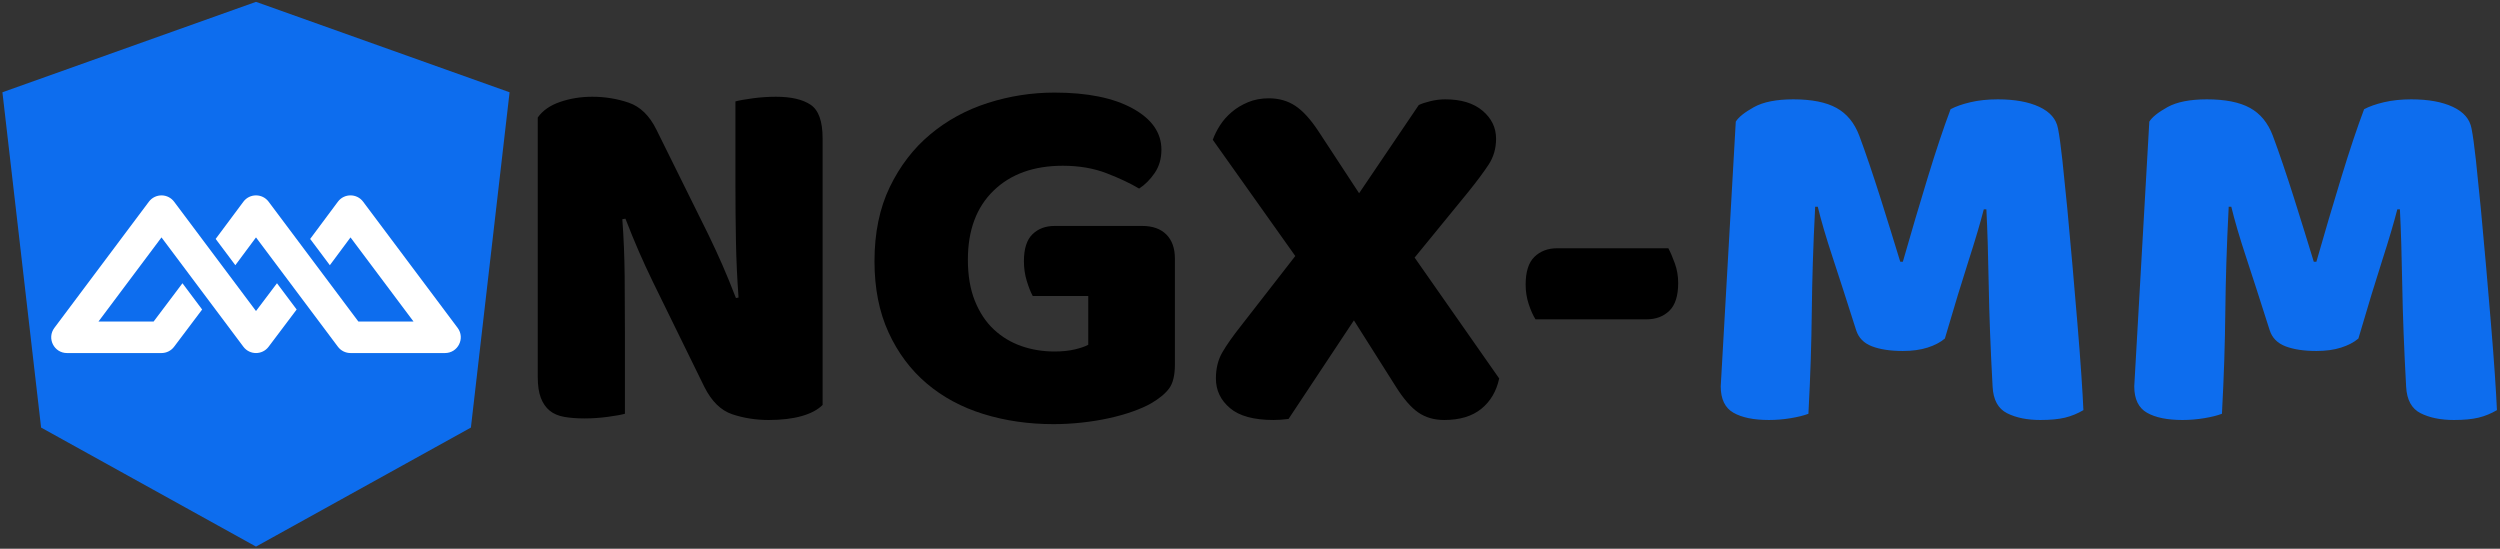 <?xml version="1.0" encoding="UTF-8" standalone="no"?><!DOCTYPE svg PUBLIC "-//W3C//DTD SVG 1.1//EN"
        "http://www.w3.org/Graphics/SVG/1.1/DTD/svg11.dtd">
<svg width="100%" height="100%" viewBox="0 0 2925 642" version="1.1" xmlns="http://www.w3.org/2000/svg"
     xmlns:xlink="http://www.w3.org/1999/xlink" xml:space="preserve" xmlns:serif="http://www.serif.com/"
     style="fill-rule:evenodd;clip-rule:evenodd;stroke-linejoin:round;stroke-miterlimit:2;"><rect x="0" y="0" width="2925" height="642" fill="#333333" stroke="none"/><g><g><path d="M962.443,473.784c-5.666,5.666 -13.861,10.016 -24.586,13.051c-10.725,3.036 -23.574,4.553 -38.548,4.553c-14.975,0 -29.139,-2.225 -42.495,-6.677c-13.355,-4.452 -24.282,-15.177 -32.781,-32.174l-60.099,-122.627c-6.071,-12.546 -11.534,-24.383 -16.391,-35.513c-4.856,-11.129 -10.117,-23.979 -15.783,-38.548l-3.642,0.607c1.618,21.854 2.529,44.113 2.731,66.777c0.203,22.663 0.304,44.922 0.304,66.776l-0,94.095c-4.452,1.214 -11.231,2.428 -20.337,3.642c-9.106,1.214 -18.11,1.821 -27.014,1.821c-8.903,0 -16.795,-0.607 -23.675,-1.821c-6.88,-1.214 -12.546,-3.642 -16.998,-7.285c-4.452,-3.642 -7.892,-8.6 -10.32,-14.873c-2.428,-6.273 -3.642,-14.468 -3.642,-24.586l-0,-303.53c5.666,-8.094 14.367,-14.165 26.103,-18.212c11.737,-4.047 24.283,-6.07 37.638,-6.07c14.974,-0 29.24,2.327 42.798,6.981c13.557,4.654 24.383,15.278 32.477,31.871l60.707,122.626c6.07,12.546 11.534,24.383 16.39,35.513c4.857,11.129 10.118,23.979 15.784,38.548l3.035,-0.607c-1.619,-21.854 -2.631,-43.708 -3.035,-65.562c-0.405,-21.855 -0.607,-43.709 -0.607,-65.563l-0,-98.344c4.451,-1.214 11.23,-2.428 20.336,-3.642c9.106,-1.214 18.111,-1.821 27.014,-1.821c17.807,-0 31.365,3.136 40.673,9.409c9.309,6.273 13.963,19.325 13.963,39.156l-0,312.029Z" style="fill-rule:nonzero;"/><path
        d="M1374.64,426.433c-0,12.546 -2.226,21.854 -6.678,27.925c-4.452,6.07 -11.534,11.939 -21.247,17.604c-5.666,3.238 -12.748,6.375 -21.247,9.41c-8.499,3.035 -17.807,5.666 -27.925,7.892c-10.118,2.226 -20.741,3.946 -31.871,5.16c-11.129,1.214 -22.157,1.821 -33.084,1.821c-29.139,-0 -56.457,-3.946 -81.954,-11.838c-25.496,-7.892 -47.654,-19.83 -66.473,-35.816c-18.818,-15.986 -33.691,-35.918 -44.619,-59.796c-10.927,-23.877 -16.39,-51.6 -16.39,-83.167c-0,-33.186 5.969,-62.123 17.908,-86.81c11.939,-24.687 27.723,-45.226 47.351,-61.616c19.628,-16.391 42.089,-28.633 67.384,-36.727c25.294,-8.095 51.296,-12.142 78.007,-12.142c38.447,0 68.901,6.172 91.362,18.516c22.462,12.343 33.692,28.43 33.692,48.261c0,10.522 -2.63,19.628 -7.892,27.318c-5.261,7.689 -11.331,13.76 -18.211,18.211c-10.118,-6.07 -22.765,-12.04 -37.942,-17.908c-15.176,-5.868 -32.275,-8.802 -51.296,-8.802c-33.996,-0 -61.01,9.713 -81.043,29.139c-20.033,19.426 -30.049,46.339 -30.049,80.739c-0,18.616 2.731,34.703 8.195,48.261c5.464,13.558 12.849,24.687 22.158,33.388c9.308,8.702 20.033,15.177 32.174,19.426c12.141,4.25 25.092,6.374 38.852,6.374c8.903,0 16.795,-0.809 23.675,-2.428c6.88,-1.619 12.141,-3.44 15.784,-5.463l-0,-57.064l-64.956,-0c-2.428,-4.452 -4.755,-10.32 -6.981,-17.605c-2.226,-7.284 -3.339,-14.974 -3.339,-23.068c0,-14.57 3.339,-25.092 10.017,-31.567c6.677,-6.476 15.277,-9.713 25.8,-9.713l102.593,-0c12.141,-0 21.551,3.339 28.228,10.016c6.678,6.678 10.017,16.087 10.017,28.229l-0,123.84Z"
        style="fill-rule:nonzero;"/><path
        d="M1418.95,163.576c2.024,-5.666 4.857,-11.332 8.499,-16.998c3.642,-5.666 8.195,-10.826 13.659,-15.48c5.463,-4.654 11.838,-8.499 19.122,-11.534c7.285,-3.035 15.379,-4.553 24.283,-4.553c11.736,-0 22.056,2.934 30.96,8.802c8.903,5.869 18.009,15.885 27.317,30.05l47.351,72.24l69.812,-103.2c3.238,-1.619 7.791,-3.137 13.659,-4.553c5.868,-1.417 11.635,-2.125 17.301,-2.125c18.617,0 33.186,4.452 43.709,13.355c10.522,8.904 15.783,19.831 15.783,32.782c0,11.331 -2.934,21.449 -8.802,30.353c-5.869,8.903 -13.861,19.628 -23.979,32.174l-62.527,76.49l98.95,141.445c-3.237,14.974 -10.218,26.811 -20.943,35.513c-10.725,8.701 -25.193,13.051 -43.405,13.051c-11.736,0 -21.854,-2.934 -30.353,-8.802c-8.499,-5.868 -17.2,-15.885 -26.104,-30.049l-49.171,-77.704l-76.49,115.341c-3.238,0.405 -6.273,0.709 -9.106,0.911c-2.833,0.202 -5.666,0.303 -8.499,0.303c-23.068,0 -40.066,-4.654 -50.993,-13.962c-10.927,-9.308 -16.39,-20.842 -16.39,-34.602c-0,-11.737 2.529,-21.956 7.588,-30.657c5.059,-8.701 12.242,-18.92 21.55,-30.657l63.742,-81.953l-96.523,-135.981Z"
        style="fill-rule:nonzero;"/><path
        d="M1796.54,373.619c-2.833,-4.452 -5.464,-10.32 -7.892,-17.605c-2.428,-7.285 -3.642,-14.974 -3.642,-23.068c-0,-14.974 3.44,-25.8 10.32,-32.478c6.88,-6.678 15.783,-10.017 26.71,-10.017l129.911,0c2.428,4.452 4.958,10.32 7.588,17.605c2.631,7.285 3.946,14.974 3.946,23.068c0,14.975 -3.44,25.801 -10.32,32.478c-6.88,6.678 -15.783,10.017 -26.71,10.017l-129.911,-0Z"
        style="fill-rule:nonzero;"/><path
        d="M2275.51,396.08c-5.261,4.452 -12.04,7.993 -20.336,10.623c-8.297,2.631 -17.908,3.946 -28.836,3.946c-14.569,0 -26.609,-1.821 -36.12,-5.463c-9.51,-3.643 -15.682,-9.915 -18.515,-18.819c-11.332,-35.614 -20.64,-64.45 -27.925,-86.506c-7.285,-22.057 -12.95,-41.381 -16.997,-57.974l-3.036,-0c-1.214,23.877 -2.124,45.63 -2.732,65.259c-0.607,19.628 -1.011,38.75 -1.214,57.367c-0.202,18.616 -0.607,37.435 -1.214,56.456c-0.607,19.022 -1.517,40.066 -2.732,63.135c-5.261,2.023 -12.141,3.743 -20.64,5.16c-8.498,1.416 -16.997,2.124 -25.496,2.124c-17.807,0 -31.668,-2.833 -41.584,-8.498c-9.915,-5.666 -14.873,-15.986 -14.873,-30.961l17.605,-309.6c3.238,-5.261 10.32,-10.927 21.247,-16.998c10.927,-6.071 26.306,-9.106 46.137,-9.106c21.449,0 38.244,3.339 50.386,10.017c12.141,6.677 21.044,17.503 26.71,32.477c3.643,9.713 7.589,20.843 11.838,33.389c4.249,12.546 8.499,25.496 12.748,38.852c4.25,13.355 8.398,26.609 12.445,39.762c4.047,13.153 7.689,24.991 10.927,35.513l3.035,0c9.713,-33.995 19.426,-66.878 29.139,-98.647c9.713,-31.77 18.617,-58.379 26.711,-79.829c6.071,-3.237 13.861,-5.969 23.372,-8.195c9.51,-2.226 20.134,-3.339 31.87,-3.339c19.831,0 36.019,2.934 48.565,8.802c12.546,5.869 19.831,14.266 21.854,25.193c1.619,8.095 3.339,20.539 5.16,37.335c1.822,16.795 3.744,35.715 5.768,56.76c2.023,21.045 4.047,43.303 6.07,66.776c2.024,23.473 3.946,46.036 5.767,67.688c1.821,21.652 3.339,41.482 4.553,59.492c1.214,18.009 2.024,31.87 2.428,41.583c-6.88,4.047 -14.063,6.981 -21.55,8.803c-7.487,1.821 -17.099,2.731 -28.836,2.731c-15.378,0 -28.329,-2.63 -38.851,-7.891c-10.523,-5.262 -16.189,-15.582 -16.998,-30.96c-2.428,-44.114 -3.946,-83.775 -4.553,-118.984c-0.607,-35.21 -1.518,-64.753 -2.732,-88.631l-3.035,-0c-4.047,15.783 -9.915,35.614 -17.605,59.492c-7.689,23.878 -16.998,54.433 -27.925,91.666Z"
        style="fill:#0d6dee;fill-rule:nonzero;"/><path
        d="M2759.34,396.08c-5.261,4.452 -12.04,7.993 -20.336,10.623c-8.297,2.631 -17.908,3.946 -28.835,3.946c-14.57,0 -26.61,-1.821 -36.121,-5.463c-9.51,-3.643 -15.682,-9.915 -18.515,-18.819c-11.332,-35.614 -20.64,-64.45 -27.925,-86.506c-7.284,-22.057 -12.95,-41.381 -16.997,-57.974l-3.036,-0c-1.214,23.877 -2.124,45.63 -2.731,65.259c-0.608,19.628 -1.012,38.75 -1.215,57.367c-0.202,18.616 -0.607,37.435 -1.214,56.456c-0.607,19.022 -1.517,40.066 -2.731,63.135c-5.262,2.023 -12.142,3.743 -20.641,5.16c-8.498,1.416 -16.997,2.124 -25.496,2.124c-17.807,0 -31.668,-2.833 -41.584,-8.498c-9.915,-5.666 -14.873,-15.986 -14.873,-30.961l17.605,-309.6c3.238,-5.261 10.32,-10.927 21.247,-16.998c10.927,-6.071 26.306,-9.106 46.137,-9.106c21.449,0 38.245,3.339 50.386,10.017c12.141,6.677 21.045,17.503 26.71,32.477c3.643,9.713 7.589,20.843 11.838,33.389c4.25,12.546 8.499,25.496 12.748,38.852c4.25,13.355 8.398,26.609 12.445,39.762c4.047,13.153 7.69,24.991 10.927,35.513l3.036,0c9.712,-33.995 19.425,-66.878 29.138,-98.647c9.713,-31.77 18.617,-58.379 26.711,-79.829c6.071,-3.237 13.861,-5.969 23.372,-8.195c9.511,-2.226 20.134,-3.339 31.871,-3.339c19.83,0 36.018,2.934 48.564,8.802c12.546,5.869 19.831,14.266 21.855,25.193c1.618,8.095 3.338,20.539 5.16,37.335c1.821,16.795 3.743,35.715 5.767,56.76c2.023,21.045 4.047,43.303 6.07,66.776c2.024,23.473 3.946,46.036 5.767,67.688c1.821,21.652 3.339,41.482 4.553,59.492c1.214,18.009 2.024,31.87 2.429,41.583c-6.881,4.047 -14.064,6.981 -21.551,8.803c-7.487,1.821 -17.099,2.731 -28.835,2.731c-15.379,0 -28.33,-2.63 -38.852,-7.891c-10.523,-5.262 -16.189,-15.582 -16.998,-30.96c-2.428,-44.114 -3.946,-83.775 -4.553,-118.984c-0.607,-35.21 -1.518,-64.753 -2.732,-88.631l-3.035,-0c-4.047,15.783 -9.915,35.614 -17.605,59.492c-7.689,23.878 -16.998,54.433 -27.925,91.666Z"
        style="fill:#0d6dee;fill-rule:nonzero;"/></g><g><path d="M299.524,2.155l-296.69,105.801l45.252,392.293l251.438,139.263l251.437,-139.263l45.252,-392.293l-296.689,-105.801Z" style="fill:#0d6dee;fill-rule:nonzero;"/>
    <path d="M324.073,331.387l-24.548,32.512l-32.259,-43.066l-23.025,-30.737l-40.537,-54.117c-3.375,-4.498 -8.616,-7.217 -14.239,-7.373c-5.982,-0.164 -11.673,2.582 -15.261,7.373l-110.57,147.612c-9.098,12.15 -0.429,29.474 14.749,29.474l110.57,0c5.805,0 11.268,-2.732 14.749,-7.377l32.806,-43.553l-23.027,-30.738l-33.751,44.813l-64.522,-0l73.742,-98.445l32.259,43.067l23.027,30.738l40.537,54.116c7.371,9.838 22.127,9.838 29.498,-0l32.824,-43.562l-23.022,-30.737Zm61.849,-21.087l24.173,-32.534l73.742,98.445l-64.521,0l-41.481,-55.376l-23.026,-30.738l-40.537,-54.116c-7.371,-9.838 -22.126,-9.838 -29.498,-0l-32.448,43.564l23.026,30.741l24.17,-32.518l32.26,43.067l23.026,30.741l40.537,54.113c3.479,4.646 8.944,7.378 14.747,7.378l110.572,0c15.179,0 23.847,-17.326 14.749,-29.474l-110.57,-147.612c-7.373,-9.838 -22.129,-9.838 -29.5,-0l-32.453,43.579l23.032,30.74Z"
          style="fill:#fff;fill-rule:nonzero;"/></g></g></svg>
